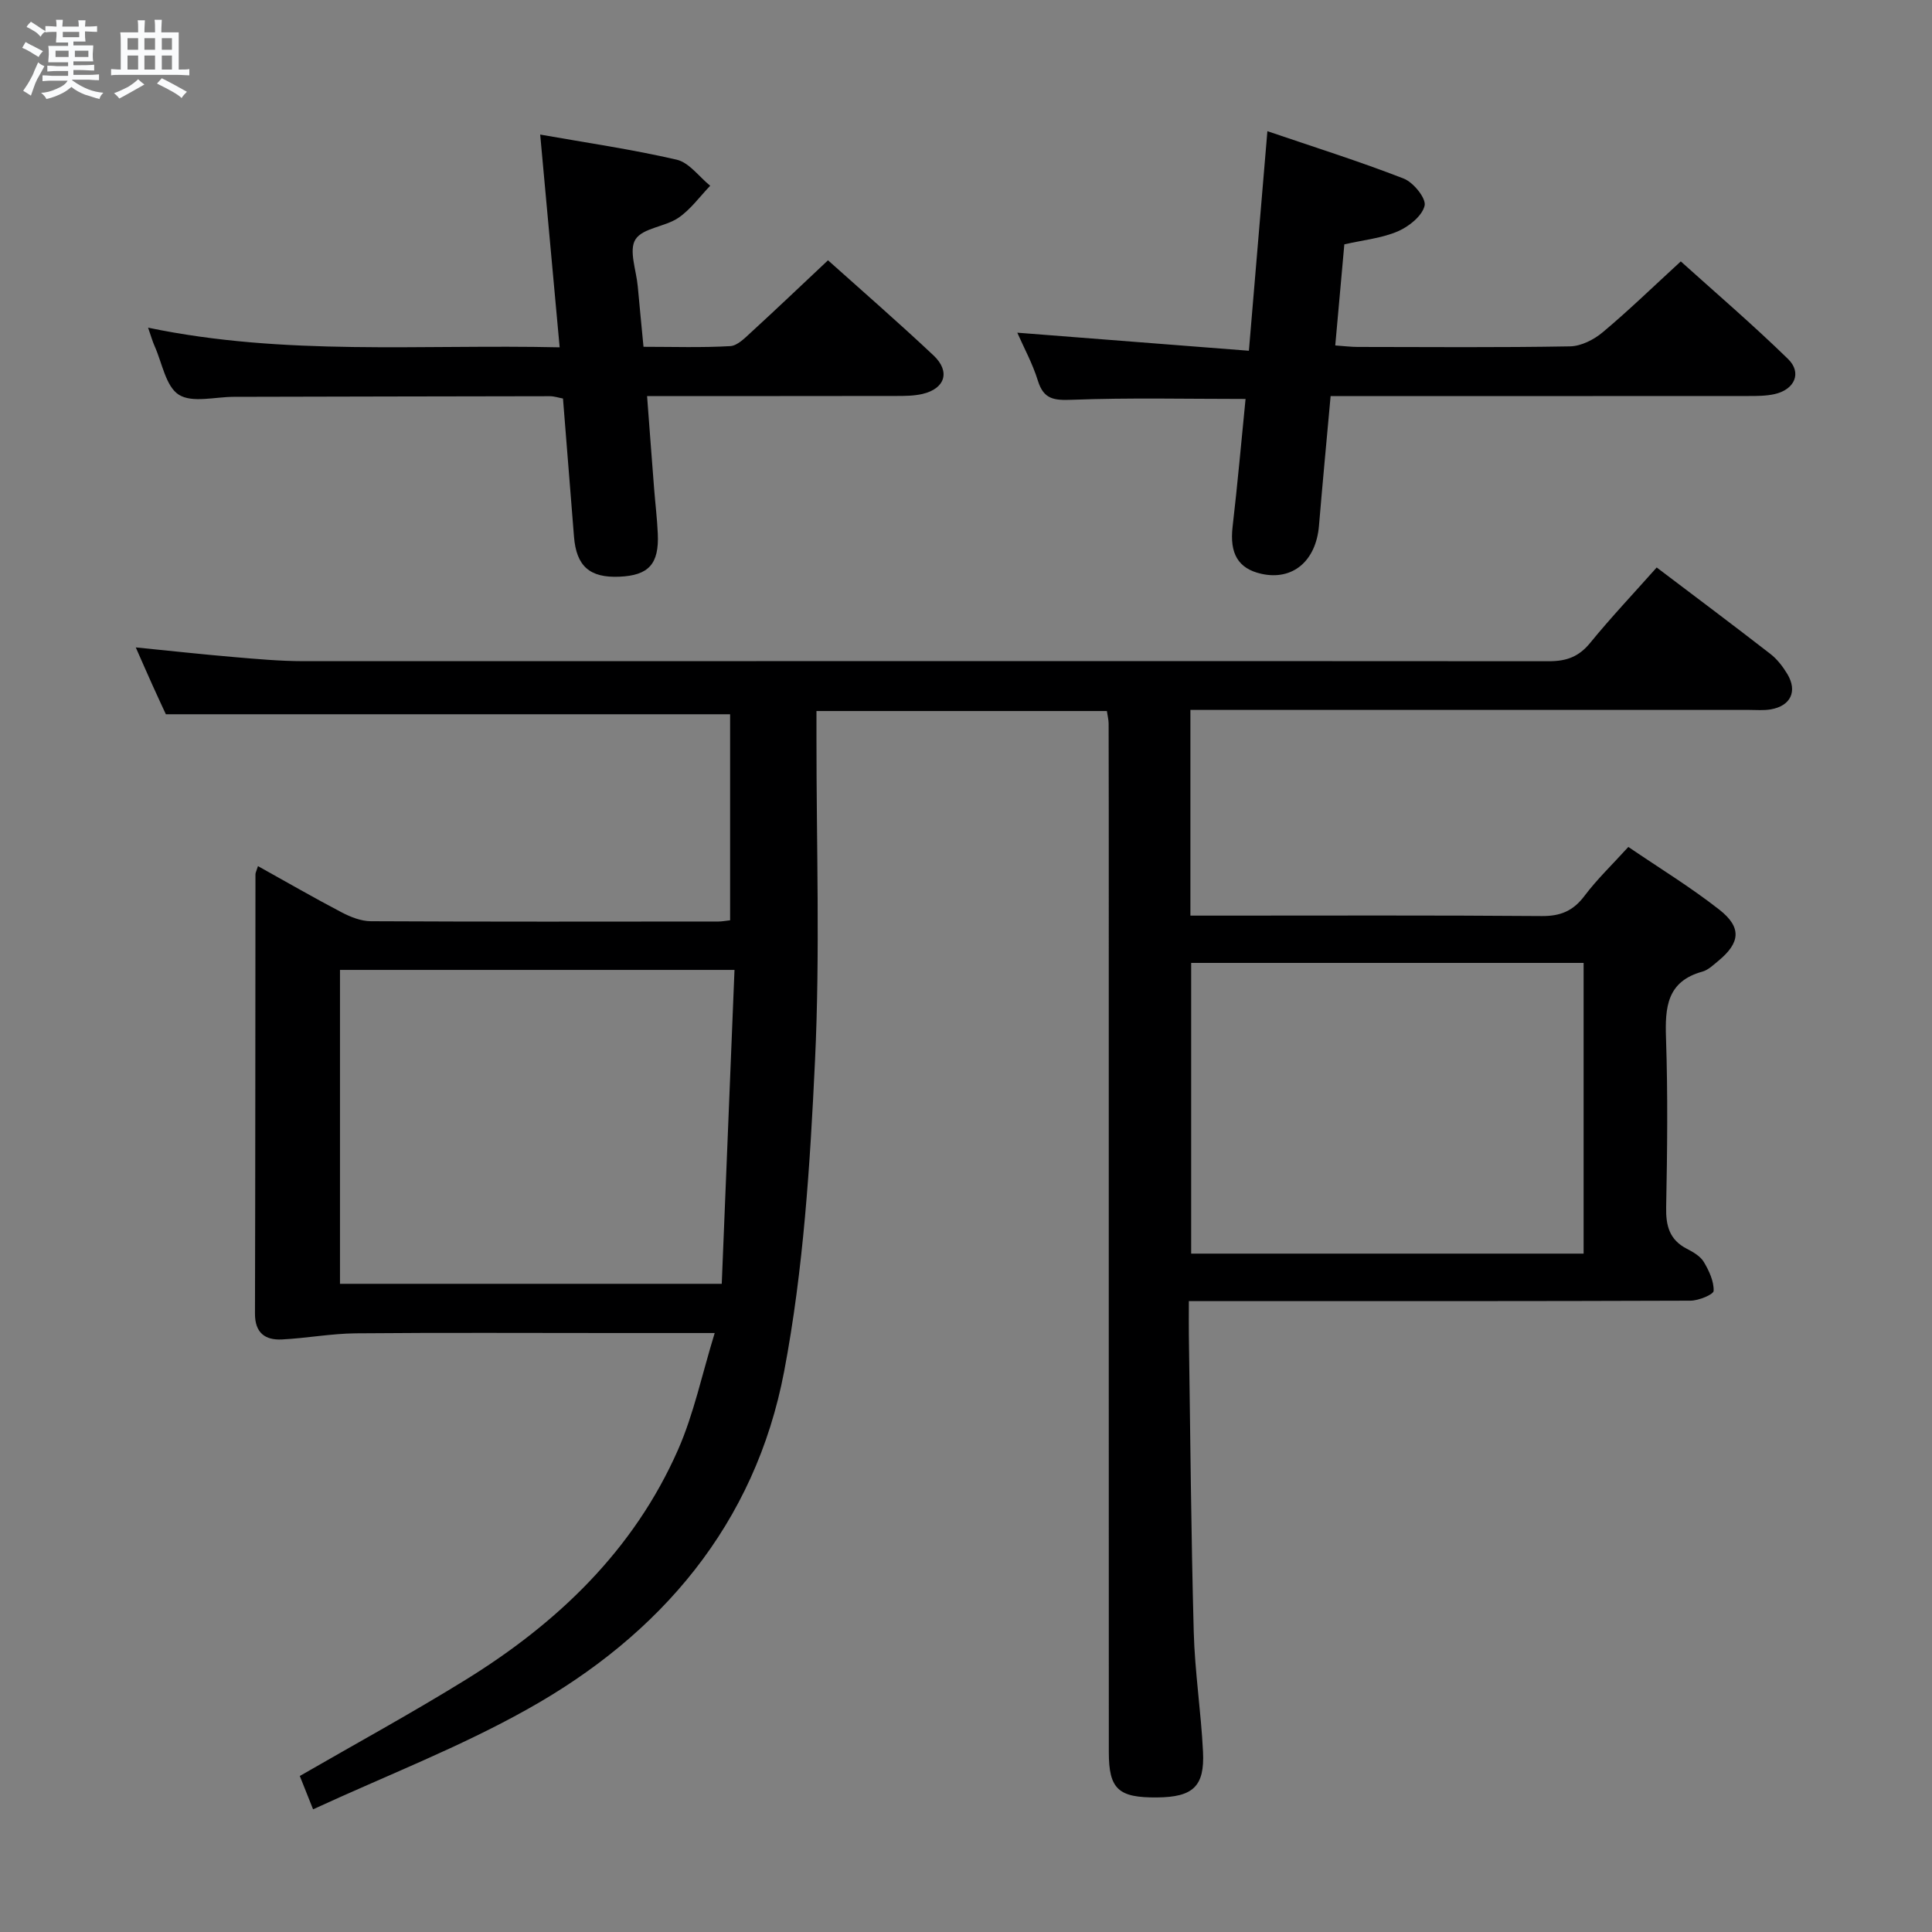 <svg enable-background="new 0 0 400 400" viewBox="0 0 400 400" xmlns="http://www.w3.org/2000/svg"><rect x="0" y="0" width="400" height="400" fill="#808080" stroke="none"/><path d="m6.8 9.5c.6.3 1.3.7 2.1 1.1-.4.4-.7.8-.9 1.2-.7-.4-1.3-.8-1.8-1.1s-1.1-.6-1.6-.8c.2-.4.5-.8.7-1.2.4.2.8.5 1.5.8zm.9 6.9c-.3.6-.5 1.1-.7 1.7s-.4 1.1-.6 1.7c-.6-.4-1.1-.7-1.6-1 .7-1 1.2-1.8 1.5-2.4.3-.5.6-1.1.8-1.7.3-.6.5-1.2.8-1.8.3.3.8.6 1.3.8-.7 1.3-1.2 2.2-1.5 2.7zm.1-11c.4.3 1 .7 1.7 1.1-.5.2-.8.6-1.1 1.1-.5-.6-1-1-1.4-1.2s-.9-.6-1.5-.8c.2-.4.5-.7.9-1.1.5.3.9.6 1.4.9zm10.5 13.1c1 .4 2 .6 3.1.7-.4.4-.7.8-.8 1.3-.9-.2-1.9-.6-3-.9-1-.4-2-.9-2.8-1.6-.5.4-1.1.9-1.9 1.3s-1.9.9-3.3 1.2c-.1-.3-.5-.8-1.1-1.3 1 0 2.1-.3 3.2-.8 1.2-.5 1.9-1 2.3-1.7h-3.2c-.4 0-1 0-2 .1v-1.2c1 0 1.7.1 2 .1h3.3v-1h-2.3c-.2 0-.9 0-2 .1v-1.2c1.2 0 1.9.1 2 .1h2.3v-.8h-4.1c0-.7.1-1.2.1-1.6 0-.5 0-1.1-.1-1.8h4.1v-.7h-2.5c0-.6.1-1.1.1-1.6v-.6h-.5c-.4 0-1 0-1.8.1v-1.3c1.2 0 1.9.1 2.1.1h.2c0-.3 0-.8-.1-1.4h1.4c0 .6-.1 1-.1 1.4h3.4c0-.4 0-.8-.1-1.3h1.5c0 .4-.1.9-.1 1.3.7 0 1.5 0 2.5-.1v1.2c-1 0-1.8-.1-2.5-.1v.6c0 .3 0 .8.1 1.5h-2.5v.8h4.1c0 .7-.1 1.3-.1 1.8s0 1 .1 1.5h-4.1v.8h1.4c.8 0 1.8 0 2.9-.1v1.2c-1 0-1.9-.1-2.8-.1h-1.5v1h3.2c.3 0 1 0 2.1-.1v1.2c-1.1 0-1.8-.1-2.1-.1h-3.4l-.1.1c1.4 1 2.4 1.5 3.4 1.9zm-4.1-6.7v-1.3h-2.7v1.3zm2.2-4.1v-1.1h-3.4v1.1zm1.9 4.1v-1.3h-2.8v1.3z" fill="#fafbfc"/><path d="m37 6.7v2.3 5.4c1 0 1.8 0 2.2-.1v1.3c-.6 0-1.5-.1-2.5-.1h-11.9c-.7 0-1.3 0-1.8.1v-1.3c.5 0 1.1.1 2 .1v-5.2c0-1 0-1.8-.1-2.5h3.7c0-1.3 0-2.1-.1-2.5h1.5c0 .4-.1 1.3-.1 2.5h2.2c0-1.2 0-2.1-.1-2.6h1.5c0 .4-.1 1.3-.1 2.6zm-12.3 13.7c-.3-.4-.7-.8-1.1-1.1 1.1-.4 2.1-.9 2.9-1.3.8-.5 1.5-1 2.1-1.6.4.4.9.8 1.3 1.1-2.5 1.4-4.2 2.4-5.2 2.9zm3.9-10.1v-2.4h-2.2v2.4zm0 4.1v-2.9h-2.2v2.9zm3.5-4.1v-2.4h-2.2v2.4zm0 4.1v-2.9h-2.2v2.9zm.4 2.9 1-1.1c.6.3 1.4.7 2.5 1.3s2 1.1 2.7 1.5c-.4.4-.8.8-1.1 1.3-.8-.8-2.5-1.7-5.1-3zm3.1-7v-2.4h-2.1v2.4zm0 4.1v-2.9h-2.1v2.9z" fill="#fafbfc"/><g fill="#000001"><path d="m64.82 374.6c-1.37-3.44-2.09-5.24-2.75-6.9 11.57-6.68 23.09-12.97 34.24-19.86 19.07-11.77 34.88-26.84 44.06-47.66 3.28-7.45 4.96-15.6 7.6-24.19-7.86 0-14.33 0-20.8 0-17.83 0-35.66-.1-53.49.06-5.11.05-10.2 1.01-15.32 1.27-3.48.17-5.58-1.37-5.57-5.34.08-30.33.07-60.65.1-90.98 0-.31.19-.63.52-1.68 5.86 3.26 11.54 6.54 17.34 9.58 1.84.96 4.01 1.82 6.04 1.83 23.99.12 47.99.08 71.98.06.66 0 1.32-.13 2.39-.25 0-14.4 0-28.78 0-42.66-38.78 0-77.36 0-116.82 0-.63-1.36-1.74-3.73-2.81-6.11-1.08-2.4-2.13-4.81-3.42-7.73 7.13.71 13.67 1.43 20.23 1.99 4.8.41 9.62.85 14.43.86 85.98.02 171.96-.06 257.94.01 3.67 0 6.19-.95 8.52-3.8 4.29-5.26 8.97-10.2 13.77-15.61 7.98 6.04 15.81 11.9 23.53 17.89 1.41 1.09 2.59 2.63 3.52 4.17 2.14 3.58.69 6.61-3.44 7.32-1.46.25-2.99.11-4.49.11-36.49 0-72.98 0-109.48 0-1.96 0-3.92 0-6.18 0v42.59h5.78c22.33 0 44.66-.09 66.98.09 3.9.03 6.52-1.09 8.85-4.2 2.58-3.43 5.72-6.43 9.06-10.11 6.34 4.32 12.86 8.3 18.83 12.98 4.7 3.68 4.34 6.87-.2 10.61-1.02.84-2.08 1.88-3.29 2.22-7.37 2.03-7.76 7.4-7.54 13.8.39 11.65.26 23.33.03 34.99-.08 3.85.69 6.75 4.29 8.6 1.31.67 2.8 1.54 3.51 2.73 1.08 1.81 2.1 4 2.03 5.98-.03.76-3.11 2.03-4.81 2.03-32.49.12-64.99.09-97.48.09-1.95 0-3.9 0-6.36 0 0 2.79-.03 4.91 0 7.03.3 20.47.46 40.95 1.01 61.41.22 8.29 1.51 16.56 1.92 24.85.36 7.2-2.08 9.4-9.48 9.47-8.03.08-10.02-1.7-10.02-9.36-.02-59.15-.01-118.31-.01-177.46 0-11.83 0-23.66-.03-35.49 0-.8-.22-1.6-.36-2.62-19.94 0-39.7 0-60.13 0v5.39c-.02 22.33.76 44.69-.3 66.97-1.02 21.52-2.38 43.26-6.39 64.36-6.01 31.57-25.5 54.52-53.22 69.98-13.96 7.83-29.05 13.66-44.31 20.69zm84.61-108.8c.89-21.97 1.76-43.42 2.64-64.99-28.11 0-54.95 0-81.68 0v64.99zm178.44-66.44c-27.38 0-54.27 0-81.25 0v60.19h81.25c0-20.16 0-39.95 0-60.19z"/><path d="m30.66 67.84c28.28 5.9 56.37 3.42 85.21 4.07-1.36-14.87-2.67-29.14-4.03-44.05 9.48 1.68 18.96 3.05 28.26 5.2 2.59.6 4.64 3.54 6.94 5.4-2.17 2.25-4.06 4.92-6.59 6.64-2.77 1.88-7.39 2.09-8.89 4.48-1.41 2.24.18 6.38.48 9.69.36 3.96.75 7.92 1.19 12.53 6.08 0 12.03.2 17.96-.14 1.51-.09 3.06-1.71 4.35-2.89 5.25-4.81 10.41-9.73 15.89-14.88 7.06 6.33 14.59 12.87 21.84 19.69 3.54 3.33 2.42 6.88-2.27 7.98-1.75.41-3.63.42-5.45.42-16.97.03-33.94.02-51.58.02.5 6.61.96 12.84 1.45 19.06.24 3.15.63 6.28.77 9.44.28 6.27-1.88 8.63-7.93 8.9-6.16.27-8.93-2.16-9.42-8.28-.75-9.44-1.51-18.87-2.28-28.61-.88-.16-1.81-.48-2.73-.48-21.83.02-43.66.09-65.48.13-3.86.01-8.57 1.31-11.33-.44-2.7-1.72-3.44-6.55-5-10.04-.46-1.03-.76-2.12-1.36-3.84z"/><path d="m275.49 82c-.85 9.38-1.68 18.11-2.41 26.85-.62 7.33-5.45 11.4-11.94 9.95-4.84-1.09-6.59-4.24-5.94-9.79 1.02-8.73 1.79-17.49 2.68-26.41-12.13 0-24.05-.28-35.94.17-3.73.14-5.86-.08-7.06-3.96-1.1-3.55-2.92-6.87-4.26-9.93 15.96 1.24 31.61 2.46 47.95 3.74 1.31-15.51 2.52-29.99 3.83-45.46 9.59 3.27 19.04 6.24 28.24 9.82 1.99.78 4.67 4.09 4.31 5.6-.5 2.13-3.24 4.32-5.53 5.31-3.29 1.42-7.04 1.78-11.09 2.7-.6 6.72-1.22 13.6-1.88 20.93 1.78.12 3.21.31 4.64.31 14.66.02 29.32.14 43.97-.12 2.3-.04 4.95-1.39 6.78-2.93 5.35-4.48 10.37-9.36 16.15-14.66 6.84 6.17 14.75 12.94 22.2 20.2 2.95 2.87 1.36 6.36-2.8 7.28-1.76.39-3.62.39-5.44.39-26.81.02-53.62.01-80.44.01-1.82 0-3.64 0-6.02 0z"/></g></svg>